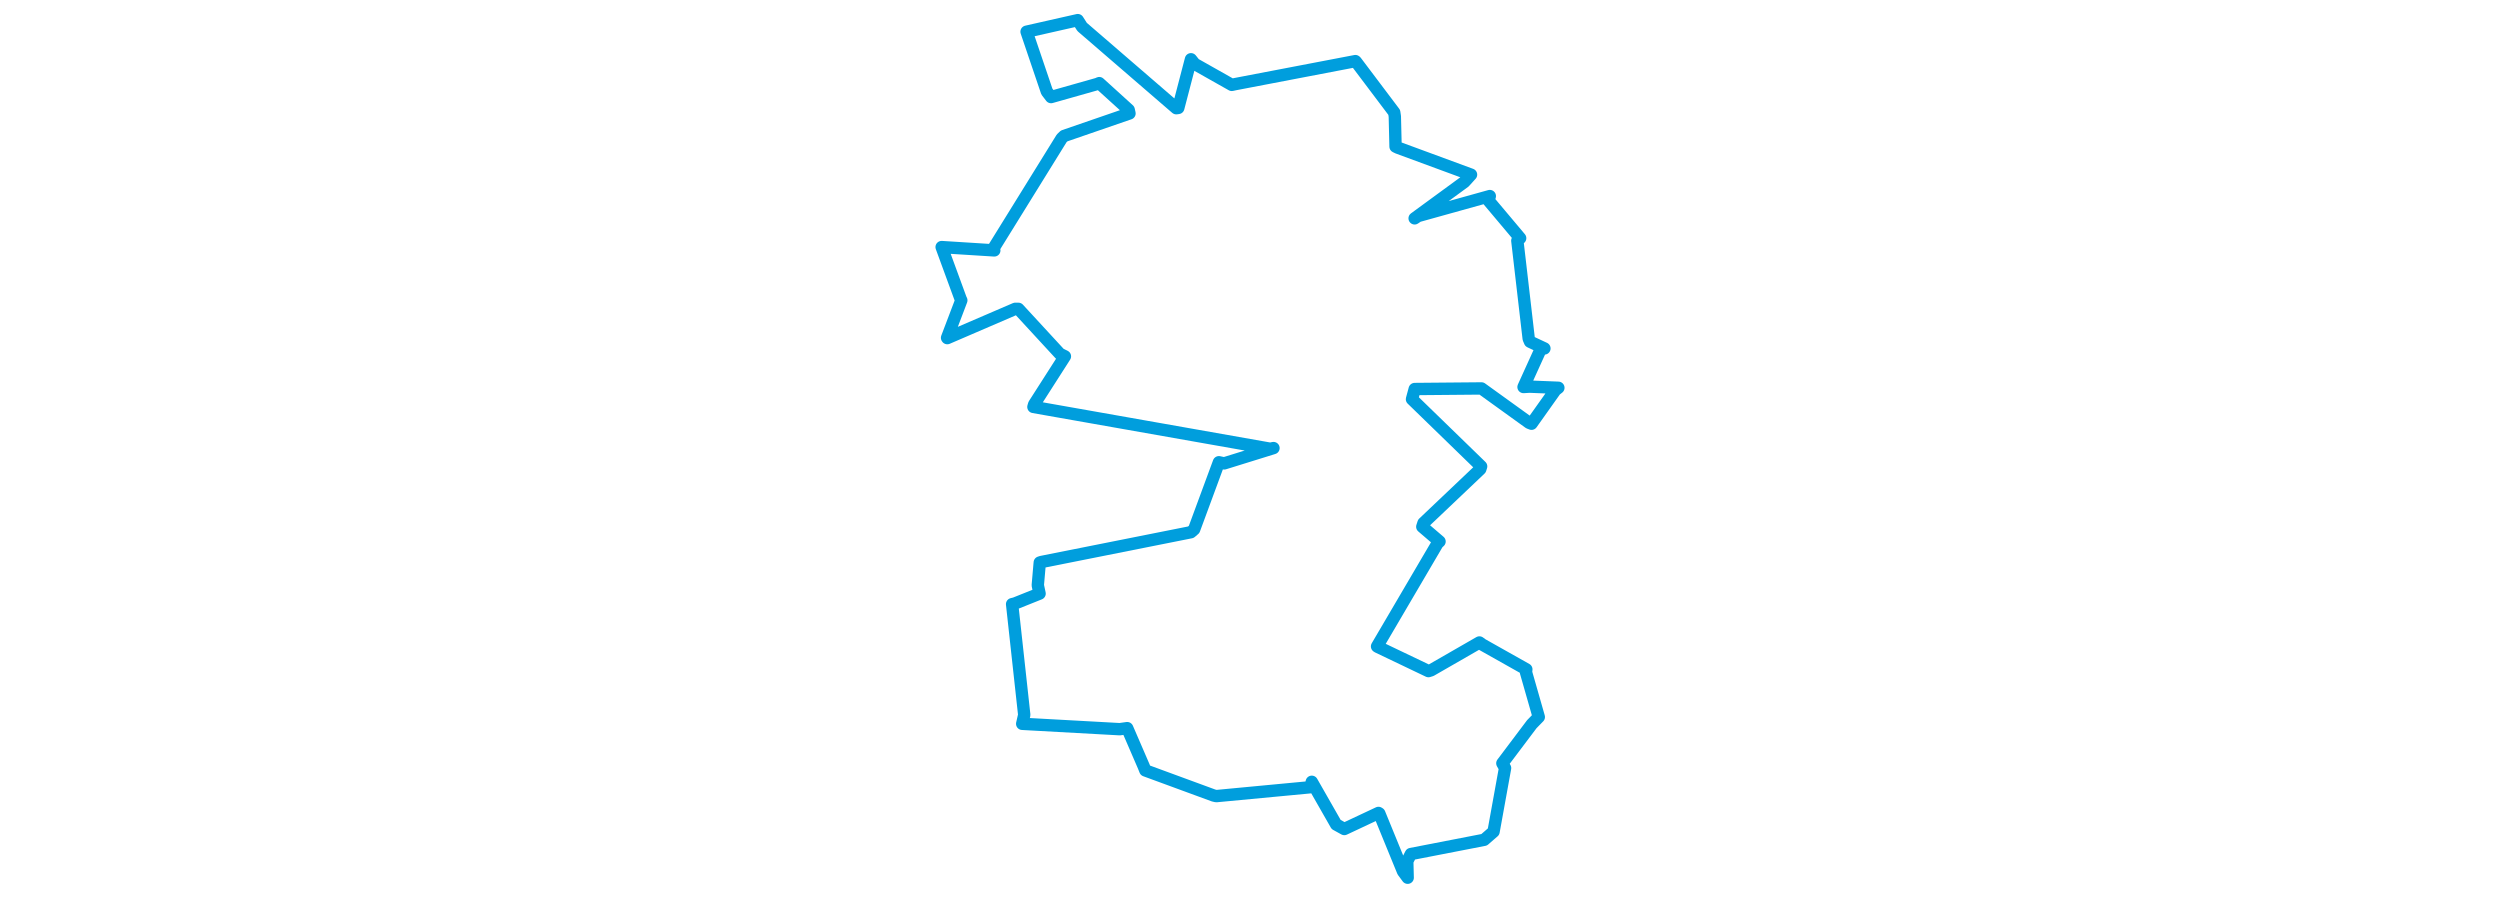 <svg viewBox="0 0 262.797 359.141" width="1000" xmlns="http://www.w3.org/2000/svg">
  <title>Chyše, okres Karlovy Vary, Karlovarský kraj, Severozápad, 36453, Česko</title>
  <desc>Geojson of Chyše, okres Karlovy Vary, Karlovarský kraj, Severozápad, 36453, Česko</desc>
  <polygon points="8.053,98.832 15.683,119.66 15.92,120.134 10.225,135.116 10.316,135.243 37.512,123.529 38.749,123.54 55.339,141.541 57.363,142.538 45.051,161.769 44.762,162.767 139.485,179.502 140.791,179.232 121.061,185.354 118.964,184.9 109.055,211.751 107.74,212.888 47.983,224.792 47.305,225.011 46.518,234.105 47.23,237.438 37.361,241.391 36.242,241.664 41.091,285.949 40.28,289.523 79.296,291.676 82.281,291.26 88.88,306.528 89.534,308.167 116.855,318.203 117.923,318.445 155.565,314.887 156.113,312.721 165.859,329.799 169.124,331.601 182.8,325.177 183.121,325.383 192.603,348.562 194.468,351.088 194.304,344.468 195.741,341.62 225.07,335.921 228.819,332.663 233.423,307.225 232.342,305.311 244.117,289.676 246.914,286.806 241.795,268.898 241.926,267.742 224.249,257.791 223.162,256.991 203.821,268.115 202.78,268.439 182.555,258.773 182.222,258.563 206.431,217.313 207.209,216.598 200.318,210.699 200.797,209.209 223.503,187.65 223.85,186.555 196.193,159.681 197.286,155.611 222.733,155.384 223.984,155.373 243.041,169.11 244.008,169.488 253.561,156.027 254.744,155.113 243.22,154.655 240.809,154.801 247.685,139.654 249.161,139.377 243.41,136.683 242.88,135.446 238.332,96.273 239.46,95.27 226.843,80.271 227.321,78.427 198.588,86.426 197.253,87.337 217.171,72.772 219.809,69.859 190.539,59.076 189.619,58.627 189.329,46.586 189.088,44.964 173.742,24.608 173.547,24.448 125.616,33.626 124.109,33.948 109.284,25.58 107.786,23.707 102.71,43.173 101.909,43.279 64.241,10.778 62.505,8.053 42.467,12.584 42.03,12.683 50.145,36.626 51.823,38.825 70.384,33.57 71.1,33.25 82.873,43.932 83.194,45.372 57.069,54.373 56.072,55.322 28.878,99.216 29.118,100.158 8.053,98.832" stroke="#009edd" stroke-width="4.943px" fill="none" stroke-linejoin="round" vector-effect="non-scaling-stroke"></polygon>
</svg>